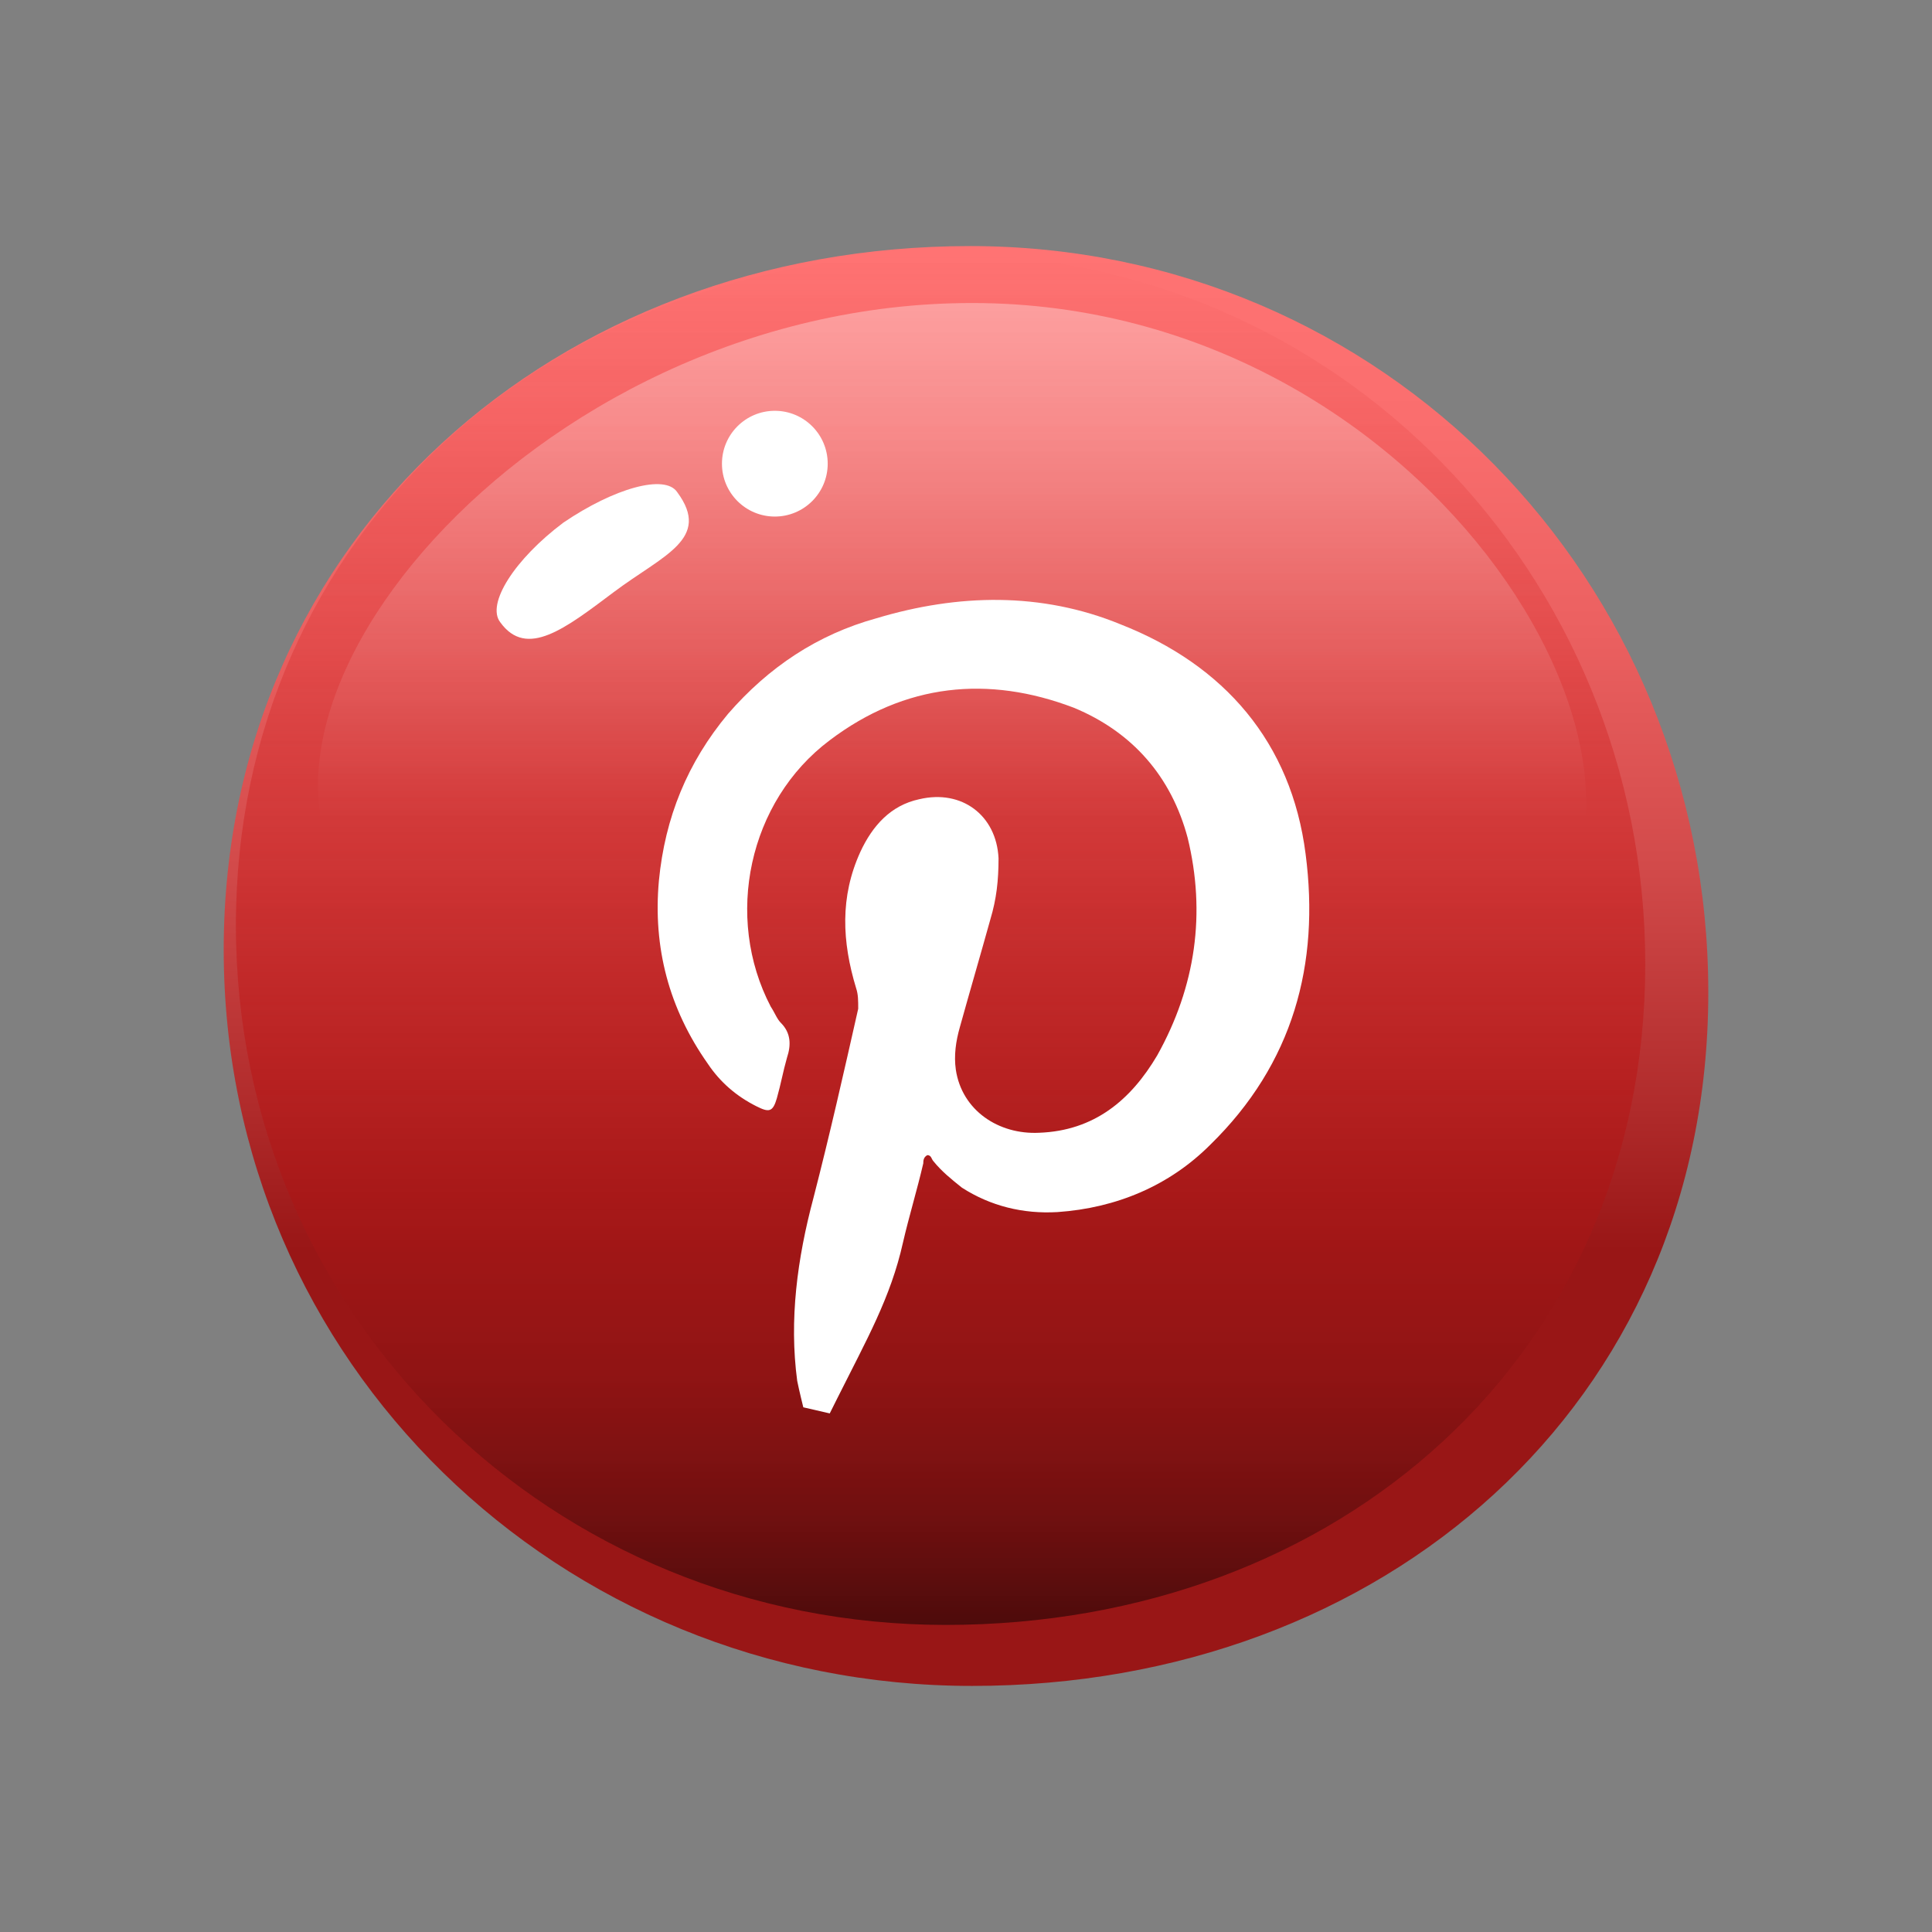 <?xml version="1.0" encoding="utf-8"?>
<!-- Generator: Adobe Illustrator 21.0.2, SVG Export Plug-In . SVG Version: 6.00 Build 0)  -->
<svg version="1.1" xmlns="http://www.w3.org/2000/svg" xmlns:xlink="http://www.w3.org/1999/xlink" x="0px" y="0px"
	 viewBox="0 0 95 95" style="enable-background:new 0 0 95 95;" xml:space="preserve">
<rect x="0" y="0" width="95" height="95" fill="#808080" stroke="none"/>
<style type="text/css">
	.st0{fill:url(#XMLID_2_);}
	.st1{fill:url(#XMLID_3_);}
	.st2{opacity:0.33;fill:url(#XMLID_5_);}
	.st3{fill:#FFFFFF;}
	.st4{fill:url(#XMLID_12_);}
	.st5{fill:url(#XMLID_13_);}
	.st6{opacity:0.33;fill:url(#XMLID_14_);}
	.st7{fill:url(#XMLID_15_);}
	.st8{fill:url(#XMLID_21_);}
	.st9{opacity:0.33;fill:url(#XMLID_22_);}
	.st10{fill:url(#XMLID_23_);}
	.st11{fill:url(#XMLID_24_);}
	.st12{opacity:0.33;fill:url(#XMLID_33_);}
	.st13{fill:url(#XMLID_34_);}
	.st14{fill:url(#XMLID_35_);}
	.st15{opacity:0.33;fill:url(#XMLID_36_);}
	.st16{fill:url(#XMLID_42_);}
	.st17{fill:url(#XMLID_43_);}
	.st18{opacity:0.33;fill:url(#XMLID_44_);}
	.st19{fill:url(#XMLID_45_);}
	.st20{fill:url(#XMLID_51_);}
	.st21{opacity:0.33;fill:url(#XMLID_52_);}
	.st22{fill:url(#XMLID_53_);}
	.st23{fill:url(#XMLID_54_);}
	.st24{opacity:0.33;fill:url(#XMLID_60_);}
	.st25{fill:url(#XMLID_61_);}
	.st26{fill:url(#XMLID_62_);}
	.st27{opacity:0.33;fill:url(#XMLID_63_);}
	.st28{fill:url(#XMLID_69_);}
	.st29{fill:url(#XMLID_70_);}
	.st30{opacity:0.33;fill:url(#XMLID_71_);}
	.st31{fill:url(#XMLID_72_);}
	.st32{fill:url(#XMLID_78_);}
	.st33{opacity:0.33;fill:url(#XMLID_79_);}
	.st34{fill:url(#XMLID_80_);}
	.st35{fill:url(#XMLID_81_);}
	.st36{opacity:0.33;fill:url(#XMLID_87_);}
</style>
<g id="BACKGROUND">
</g>
<g id="OBJECTS">
	<g>
		<linearGradient id="XMLID_2_" gradientUnits="userSpaceOnUse" x1="47.5" y1="12.079" x2="47.5" y2="82.921">
			<stop  offset="0" style="stop-color:#FF7373"/>
			<stop  offset="0.12" style="stop-color:#FA6E6E"/>
			<stop  offset="0.269" style="stop-color:#EB6060"/>
			<stop  offset="0.431" style="stop-color:#D24A4A"/>
			<stop  offset="0.603" style="stop-color:#AF2A2A"/>
			<stop  offset="0.697" style="stop-color:#991616"/>
		</linearGradient>
		<path id="XMLID_11_" class="st0" d="M84,48.8C84,69.1,68,82.9,47.8,82.9C27.5,82.9,11,67,11,46.7c0-20.3,16.4-34.6,36.7-34.6
			C68,12.1,84,28.5,84,48.8z"/>
		<linearGradient id="XMLID_3_" gradientUnits="userSpaceOnUse" x1="46.184" y1="12.524" x2="46.184" y2="79.918">
			<stop  offset="0" style="stop-color:#D31B1B;stop-opacity:0"/>
			<stop  offset="0.289" style="stop-color:#D11B1B;stop-opacity:0.289"/>
			<stop  offset="0.456" style="stop-color:#C81A1A;stop-opacity:0.456"/>
			<stop  offset="0.592" style="stop-color:#BA1818;stop-opacity:0.592"/>
			<stop  offset="0.711" style="stop-color:#A61616;stop-opacity:0.711"/>
			<stop  offset="0.819" style="stop-color:#8D1313;stop-opacity:0.819"/>
			<stop  offset="0.918" style="stop-color:#6D0F0F;stop-opacity:0.918"/>
			<stop  offset="1" style="stop-color:#4D0B0B"/>
		</linearGradient>
		<path id="XMLID_10_" class="st1" d="M80.9,47.4c0,19.3-15.1,32.5-34.4,32.5c-19.3,0-34.9-15.1-34.9-34.4s15.6-33,34.9-33
			C65.7,12.5,80.9,28.2,80.9,47.4z"/>
		<linearGradient id="XMLID_5_" gradientUnits="userSpaceOnUse" x1="46.809" y1="48.033" x2="46.809" y2="14.944">
			<stop  offset="0.235" style="stop-color:#FFFFFF;stop-opacity:0"/>
			<stop  offset="0.993" style="stop-color:#FFFFFF"/>
		</linearGradient>
		<path id="XMLID_9_" class="st2" d="M74.8,46.3c-8.4,6.1-11.8-5.6-28.5-6.1c-13.9-0.4-19.8,12.6-28.1,4.6
			C9,35.9,25.9,14.9,47.8,14.9C70.8,14.9,84.6,39.2,74.8,46.3z"/>
		<circle id="XMLID_8_" class="st3" cx="38.1" cy="22.8" r="2.6"/>
		<path id="XMLID_7_" class="st3" d="M33.3,24.2c1.7,2.3-0.7,3.1-3.1,4.9c-2.4,1.8-4.3,3.3-5.6,1.5c-0.7-0.9,0.7-3.1,3.1-4.9
			C30.2,24,32.7,23.3,33.3,24.2z"/>
		<g>
			<path class="st3" d="M64.2,42c-0.7-5.5-4-9.3-9.1-11.3c-3.9-1.6-8-1.5-12-0.3c-2.9,0.8-5.3,2.4-7.3,4.7c-2,2.4-3.1,5.1-3.4,8.2
				c-0.3,3.3,0.5,6.3,2.4,9c0.6,0.9,1.4,1.6,2.4,2.1c0.6,0.3,0.8,0.3,1-0.4c0.2-0.7,0.3-1.3,0.5-2c0.2-0.6,0.2-1.2-0.3-1.7
				c-0.2-0.2-0.3-0.5-0.5-0.8c-2.3-4.4-1.1-10.1,2.9-13.1c3.7-2.8,7.8-3.2,12-1.6c2.9,1.2,4.8,3.4,5.6,6.4c0.9,3.7,0.4,7.3-1.5,10.7
				c-1.3,2.2-3.1,3.7-5.8,3.8c-2,0.1-3.8-1.1-4.1-3.1c-0.1-0.7,0-1.4,0.2-2.1c0.5-1.8,1-3.5,1.5-5.3c0.3-1,0.4-1.9,0.4-3
				c-0.1-2.1-1.8-3.4-3.9-2.9c-1.4,0.3-2.3,1.3-2.9,2.6c-1,2.2-0.9,4.4-0.2,6.7c0.1,0.3,0.1,0.6,0.1,1c-0.7,3.1-1.4,6.2-2.2,9.3
				c-0.8,3-1.2,6-0.8,9c0.1,0.5,0.3,1.3,0.3,1.3l1.3,0.3c0,0,0.2-0.4,0.4-0.8c1.4-2.8,2.6-4.9,3.2-7.6c0.3-1.3,0.7-2.6,1-3.9
				c0-0.1,0-0.3,0.2-0.4c0.2,0,0.2,0.2,0.3,0.3c0.4,0.5,0.9,0.9,1.4,1.3c1.4,0.9,3,1.3,4.7,1.2c2.9-0.2,5.5-1.3,7.5-3.3
				C63.6,52.3,64.9,47.4,64.2,42z"/>
		</g>
	</g>
</g>
<g id="DESIGNED_BY_FREEPIK">
</g>
</svg>
